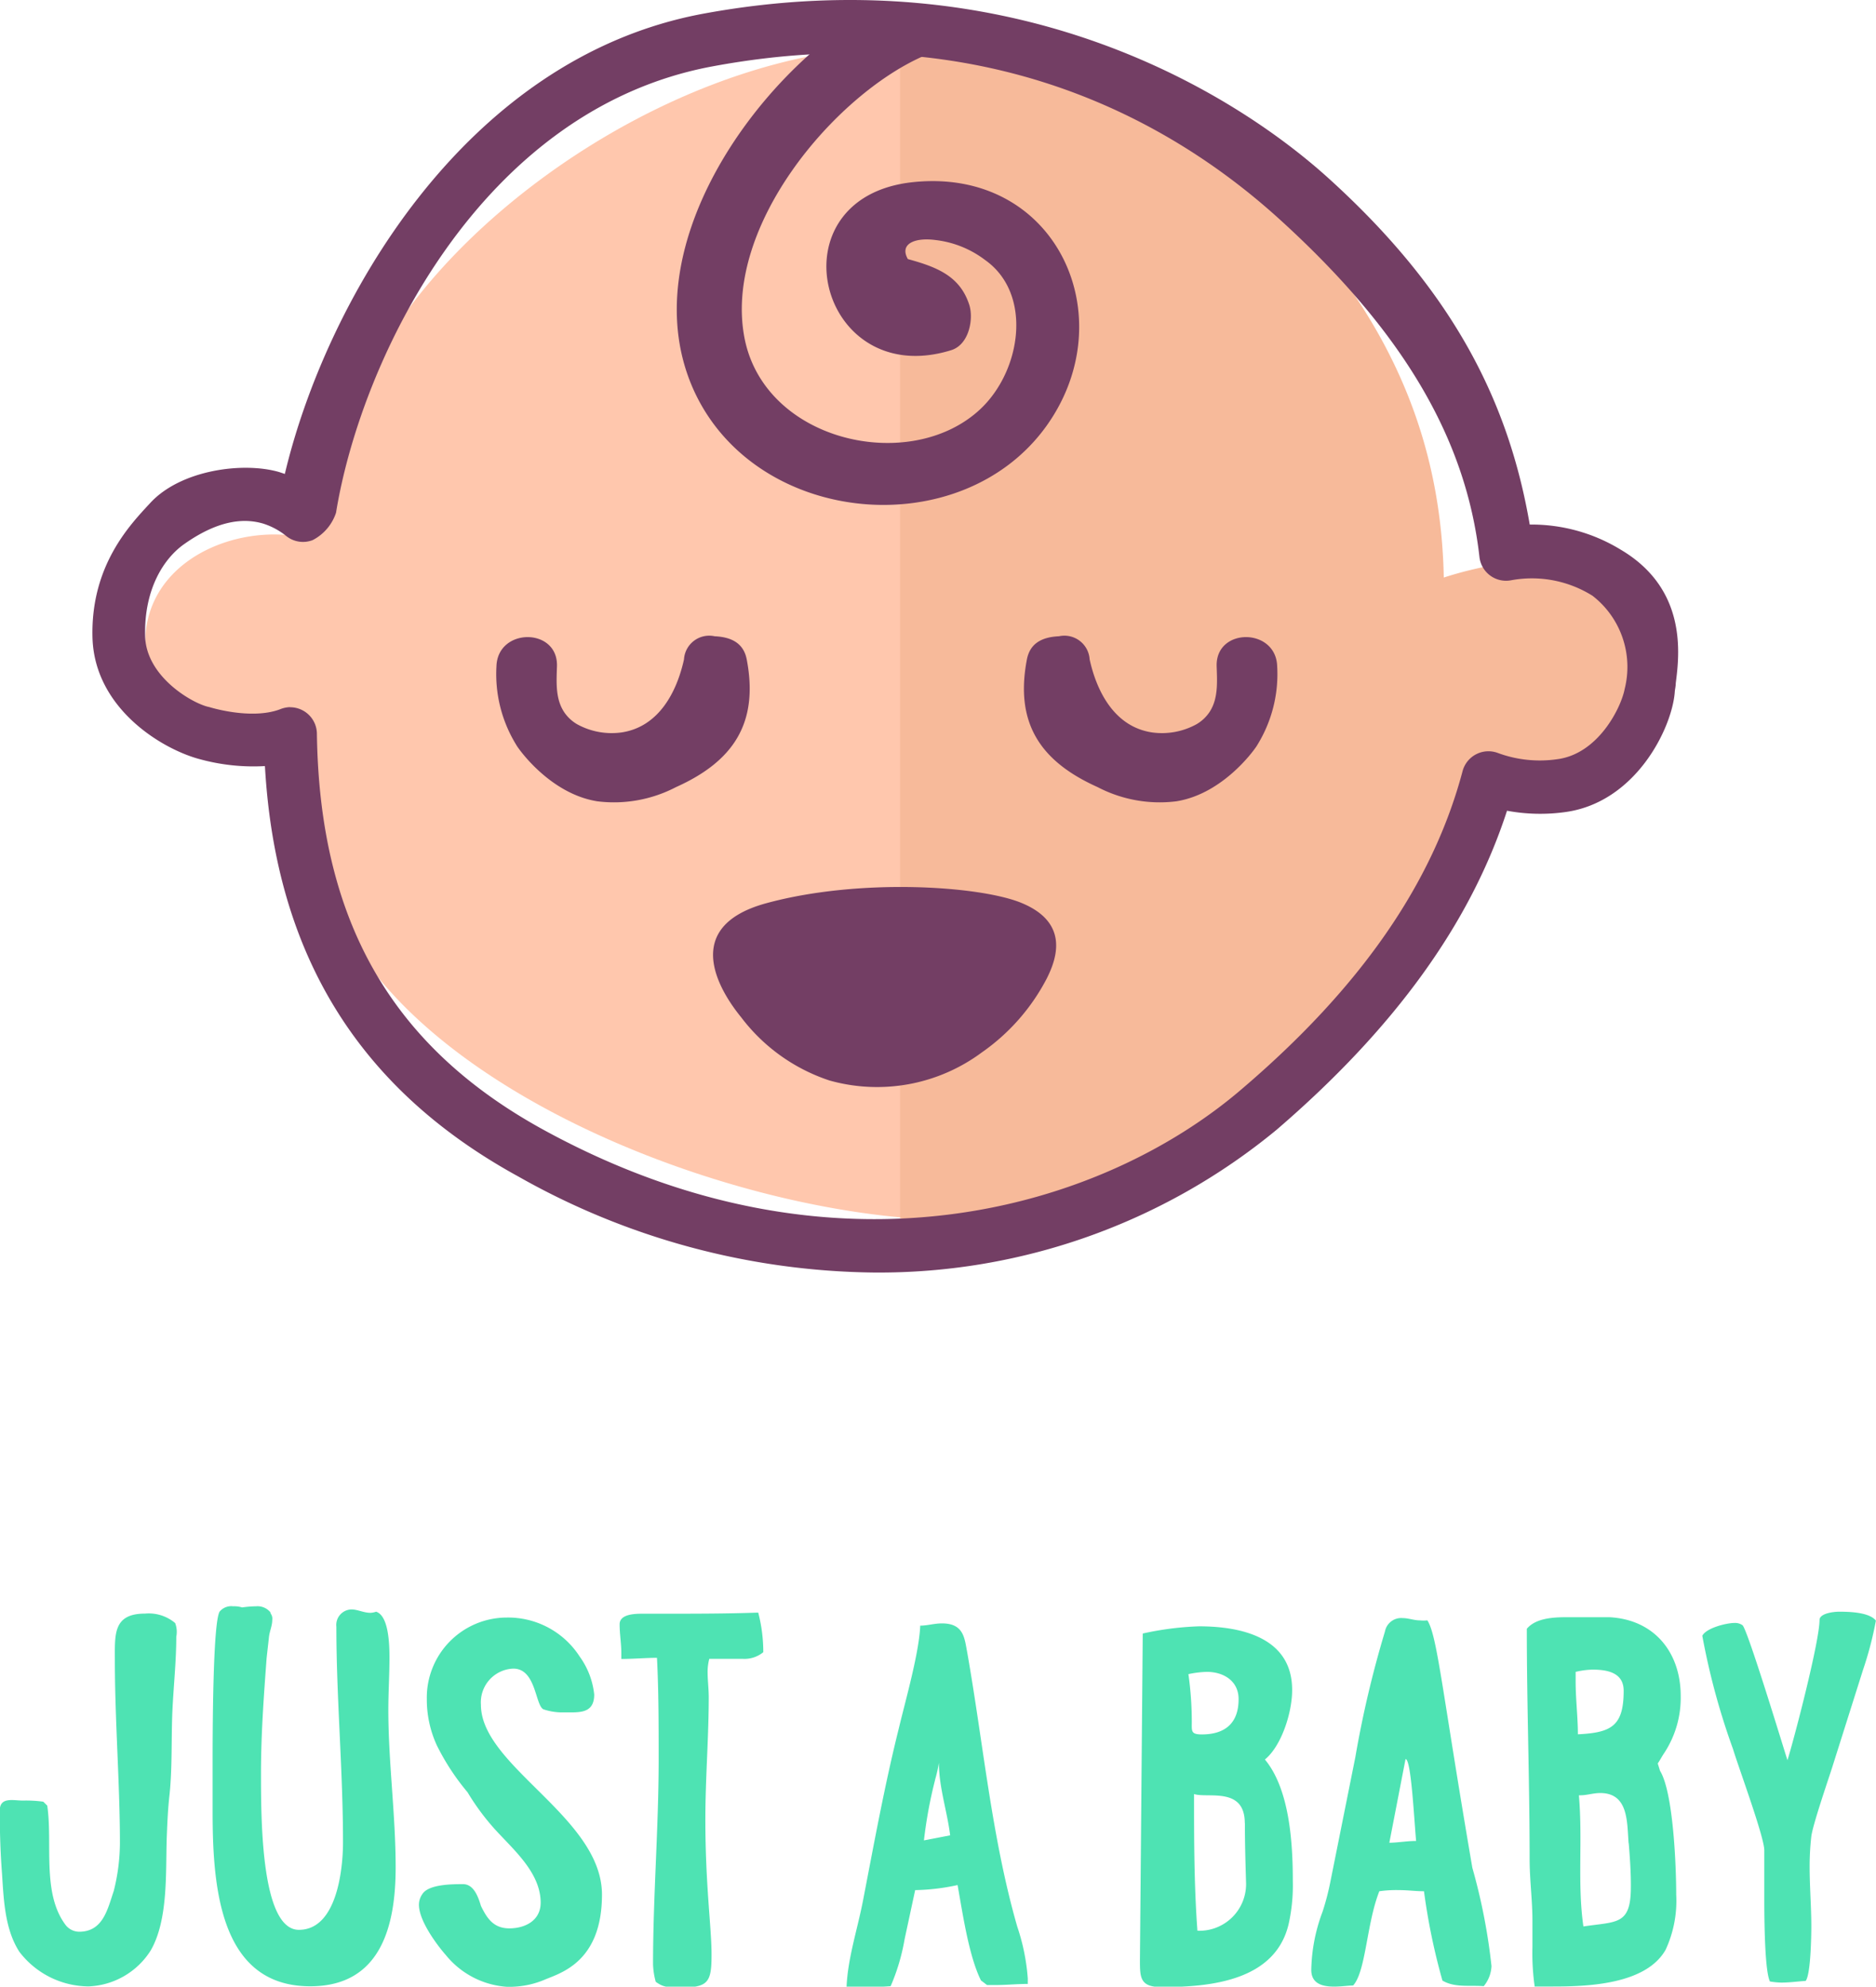 <svg id="Layer_1" data-name="Layer 1" xmlns="http://www.w3.org/2000/svg" viewBox="0 0 166.76 176.6"><defs><style>.cls-1{fill:#ffc7ad;}.cls-2{fill:#f7ba9a;}.cls-3{fill:#733e64;}.cls-4{fill:#4ee3b3;}</style></defs><title>JaB_Logo_V1</title><path class="cls-1" d="M424.1,215.41c-17.55-2.91-38.17,8.29-48.77,21.47-5.26,6.54-7.82,13.68-9.55,21.92-5.6-1.65-13.52,1-14.76,7.41s5.36,10.68,10.91,10.92A1.88,1.88,0,0,0,363.8,276c1,11.71.4,6.78,3.72,15,6.91,17.26,37.54,28.65,56.59,28.27Z" transform="translate(-337.95 -210.81)"/><path class="cls-2" d="M480.75,261.7A48.81,48.81,0,0,0,471,261a33,33,0,0,0-4.71,1.15c-.28-14.13-6.17-25-16.27-35.05-1-1-8-6.43-10.82-7.77-1.93-.9-15.73-4.45-21.24-4.39V319.11a51.91,51.91,0,0,0,7.5.22,43.91,43.91,0,0,0,22.15-7.81c12-8.26,17.76-17.59,20-26.42.57-1.31,1.79-4.69,2.58-5.46,1.74.86,2.26.56,4.19.7,2.66.2,7-.22,8.55-2.75.63-1,1.66-1.35,2.12-7S481.64,262,480.75,261.7Z" transform="translate(-337.95 -210.81)"/><path class="cls-3" d="M431,297.79c.89-1.77,2-4.93-2.19-6.69-3.61-1.53-14.37-2.28-22.74,0s-3.32,8.81-2.23,10.15a16.22,16.22,0,0,0,7.85,5.61,15.62,15.62,0,0,0,13.54-2.5A18.28,18.28,0,0,0,431,297.79Z" transform="translate(-337.95 -210.81)"/><path class="cls-3" d="M404.33,269.44c-.27-1.42-1.31-2-2.85-2.07a2.25,2.25,0,0,0-2.73,2.06c-.64,2.9-2.24,6-5.56,6.49a6.37,6.37,0,0,1-3.94-.73,3.53,3.53,0,0,1-1.14-1.06c-.79-1.18-.7-2.63-.65-4.09.11-3.46-5.27-3.46-5.38,0a12,12,0,0,0,1.77,7c.07.17,2.91,4.32,7.19,5a11.92,11.92,0,0,0,7-1.26C403.17,278.48,405.4,275.06,404.33,269.44Z" transform="translate(-337.95 -210.81)"/><path class="cls-3" d="M429.23,269.44c.27-1.42,1.31-2,2.85-2.07a2.25,2.25,0,0,1,2.73,2.06c.64,2.9,2.24,6,5.56,6.49a6.37,6.37,0,0,0,3.94-.73,3.53,3.53,0,0,0,1.14-1.06c.79-1.18.7-2.63.65-4.09-.11-3.46,5.27-3.46,5.38,0a12,12,0,0,1-1.77,7c-.07.17-2.91,4.32-7.19,5a11.92,11.92,0,0,1-7-1.26C430.39,278.48,428.16,275.06,429.23,269.44Z" transform="translate(-337.95 -210.81)"/><path class="cls-3" d="M415.63,323.93A65.51,65.51,0,0,1,384,315.38c-14.17-7.77-21.55-19.72-22.5-36.47a18,18,0,0,1-5.74-.6c-3.33-.86-9.44-4.49-9.59-10.87s3.36-10,5.1-11.88c2.72-3,8.34-3.72,11.52-2.78l.48.16c3.55-15,15.81-37,37.29-40.93,27.55-5.05,47.05,7,55.5,14.66,11.11,10.06,16,19.89,17.87,30.77a15.2,15.2,0,0,1,8.05,2.21c6,3.52,5.25,9.38,4.93,11.89,0,.3-.08.57-.09.81-.25,3.21-3.49,9.85-9.82,10.66a16.17,16.17,0,0,1-5.09-.13c-3.24,10-10,19.35-20.47,28.35A55.52,55.52,0,0,1,415.63,323.93Zm-51.89-50.25a2.38,2.38,0,0,1,2.38,2.35c.23,16.61,6.62,27.79,20.12,35.2,26.05,14.28,49.72,7,62.07-3.59,10.56-9,17-18.3,19.65-28.28a2.38,2.38,0,0,1,3.15-1.61,10.77,10.77,0,0,0,5.26.55c3.66-.47,5.69-4.6,6-6.25a8,8,0,0,0-2.86-8.28h0a10.14,10.14,0,0,0-7.22-1.38,2.38,2.38,0,0,1-2.83-2.07c-1.2-10.59-6.88-20.16-17.87-30.11-9.53-8.62-26-18-50.25-13.51-20.7,3.8-31.32,26.13-33.52,39.69a4.23,4.23,0,0,1-2.07,2.43,2.38,2.38,0,0,1-2.33-.34,6.26,6.26,0,0,0-2.06-1.12c-1.71-.51-4-.34-7.07,1.84-1.74,1.24-3.54,3.92-3.44,8.15.09,3.69,4.35,6.06,5.69,6.31,0,0,3.68,1.17,6.28.21A2.56,2.56,0,0,1,363.73,273.67Z" transform="translate(-337.95 -210.81)"/><path class="cls-3" d="M419.13,227c-12.67,1.31-8.47,18.61,3.37,14.94,1.59-.49,2-2.75,1.62-4-.82-2.59-2.88-3.39-5.47-4.1-.77-1.36.62-1.94,2.48-1.69a9,9,0,0,1,4.41,1.79c4.21,3,3.21,9.82-.46,13.25-6.25,5.85-19.41,2.87-21-6.61-1.67-9.77,8-21.21,15.83-24.73,3.19-1.43-1.47-6-4.51-4.22-10.25,5.86-21.49,21.53-15.72,34,5.58,12,23.72,13.58,31.28,3.06C437.91,239,431.85,225.68,419.13,227Z" transform="translate(-337.95 -210.81)"/><path class="cls-4" d="M353.62,356.31c0,2.18-.25,4.46-.35,6.7-.1,2.43,0,4.91-.25,7.34-.15,1.29-.2,2.58-.25,3.87-.1,3,.15,7.29-1.44,10a6.85,6.85,0,0,1-5.51,3.17,7.8,7.8,0,0,1-6.15-3.08c-1.29-2-1.39-4.61-1.54-6.94-.15-1.93-.2-3.77-.2-5.61,0-1.24,1.19-.89,2.08-.89a11.08,11.08,0,0,1,1.79.1l.35.35c.5,3.37-.5,7.79,1.64,10.62h0a1.55,1.55,0,0,0,1.19.59c2.13,0,2.53-2,3.08-3.62l0,0a17.63,17.63,0,0,0,.55-4.27c0-5.26-.45-10.86-.45-16.32,0-2.23-.15-4.07,2.68-4.07a3.63,3.63,0,0,1,2.68.84A2.22,2.22,0,0,1,353.62,356.31Z" transform="translate(-337.95 -210.81)"/><path class="cls-4" d="M362,354.23a.77.77,0,0,1,.15.59c0,.55-.25,1-.3,1.59l-.2,1.79c-.25,3.37-.5,6.8-.5,10.22,0,4.12,0,13.94,3.37,13.94s3.92-5.36,3.92-7.79c0-6.4-.59-12.8-.59-19.15a1.38,1.38,0,0,1,1.34-1.54c.55,0,1.09.3,1.69.3a1.74,1.74,0,0,0,.5-.1c1.09.35,1.19,2.73,1.19,4.07,0,1.54-.1,3.08-.1,4.66,0,4.66.65,9.33.65,14,0,5.16-1.29,10.57-7.59,10.57-7.94,0-8.68-8.58-8.68-15.43v-4.66c0-1.79,0-12.4.64-13.24a1.35,1.35,0,0,1,1.19-.45,2.32,2.32,0,0,1,.79.1,9.67,9.67,0,0,1,1.24-.1,1.48,1.48,0,0,1,1.29.55Z" transform="translate(-337.95 -210.81)"/><path class="cls-4" d="M386.26,362.76c-.74-.35-.65-3.62-2.68-3.62a3,3,0,0,0-2.88,3.22c0,5.46,10.76,10,10.76,16.87,0,6.1-3.82,7-5.16,7.59a8,8,0,0,1-3.37.6,7.66,7.66,0,0,1-5.36-2.83c-.45-.5-2.38-2.88-2.38-4.46a1.63,1.63,0,0,1,.3-.94h0c.55-.89,2.68-.89,3.62-.89s1.34,1.09,1.59,1.93v0c.55,1.14,1.14,2,2.53,2s2.78-.69,2.78-2.28c0-2.48-2.08-4.41-3.67-6.1a21,21,0,0,1-2.83-3.72h0a20.82,20.82,0,0,1-2.73-4.17v0a9.76,9.76,0,0,1-.89-4.12,7.12,7.12,0,0,1,7.09-7.24,7.57,7.57,0,0,1,6.5,3.47v0a7,7,0,0,1,1.29,3.37c0,1.49-1,1.59-2.08,1.59H388A5.26,5.26,0,0,1,386.26,362.76Z" transform="translate(-337.95 -210.81)"/><path class="cls-4" d="M396,385.43c0-6.05.5-12.15.5-18.25,0-3,0-6.05-.15-9-1,0-2.08.1-3.17.1v-.5c0-.89-.15-1.69-.15-2.58s1.29-.94,2-.94,1.14,0,1.74,0c2.88,0,5.75,0,8.58-.1a14,14,0,0,1,.45,3.52,2.63,2.63,0,0,1-1.83.59c-.4,0-.84,0-1.29,0H401a4.51,4.51,0,0,0-.15,1.14c0,.79.1,1.49.1,2.28,0,3.57-.3,7.24-.3,10.86,0,5.85.55,9.62.55,12s-.25,2.93-2.58,2.93c-1.34,0-1.69,0-2.38-.5A6.66,6.66,0,0,1,396,385.43Z" transform="translate(-337.95 -210.81)"/><path class="cls-4" d="M425.15,386.86c-1.09-2.18-1.64-6.05-2.08-8.48a19.07,19.07,0,0,1-3.77.45l-.94,4.37v0a18.2,18.2,0,0,1-1.24,4.17c-1.34.1-2.63.1-3.92.1.1-2.53.94-5.06,1.44-7.59,1-5.16,1.93-10.32,3.22-15.48.59-2.48,1.79-6.65,1.89-9.08.64,0,1.24-.2,1.93-.2,1.93,0,2,1.29,2.23,2.48,1.44,8.13,2.18,16.52,4.46,24.46l0,0a18.62,18.62,0,0,1,.94,4.61v.5c-1,0-1.93.1-2.93.1h-.69ZM421.08,369a39.92,39.92,0,0,0-1,5.41l2.33-.45c-.25-2.08-1-4.27-1-6.45a11.8,11.8,0,0,1-.35,1.54Z" transform="translate(-337.95 -210.81)"/><path class="cls-4" d="M450.39,367.22c2.18,2.63,2.48,7.34,2.48,10.81a15.77,15.77,0,0,1-.35,3.72v0c-1.14,5.16-7,5.7-11.31,5.7-1.93,0-1.93-.84-1.93-2.43l.25-29a27.1,27.1,0,0,1,5-.64c3.77,0,8.28,1,8.28,5.65C452.82,363,451.88,366,450.39,367.22Zm-5.16-7.79a8.7,8.7,0,0,0-1.64.2,30.67,30.67,0,0,1,.3,4.22c0,.84-.1,1.14.89,1.14,2,0,3.27-.94,3.27-3.13C448.06,360.28,446.77,359.43,445.23,359.43Zm3.37,13.44c0-3.27-3.32-2.18-4.51-2.58h0c0,4,0,8.09.3,12.15a4.15,4.15,0,0,0,4.32-4.37C448.66,376.35,448.61,374.66,448.61,372.88Z" transform="translate(-337.95 -210.81)"/><path class="cls-4" d="M470.53,385.58a3,3,0,0,1-.69,1.79c-1.24-.1-2.58.15-3.67-.5a56.32,56.32,0,0,1-1.64-7.94c-.74,0-1.44-.1-2.18-.1a10.78,10.78,0,0,0-1.79.1c-1.14,2.88-1.19,7.14-2.33,8.38-1,0-3.72.65-3.72-1.39a15.41,15.41,0,0,1,1-5.16v0a22.73,22.73,0,0,0,.69-2.63L458.43,367a93.66,93.66,0,0,1,2.63-11.16,1.47,1.47,0,0,1,1.59-1.19c.5,0,1,.2,1.49.2a3.28,3.28,0,0,0,.69,0c.89,1.39,1.29,6.2,4,22v0A52.66,52.66,0,0,1,470.53,385.58Zm-6.7-11.11c-.2-2.28-.45-7.29-.94-7.29l-1.44,7.44C462.25,374.61,463,374.46,463.83,374.46Z" transform="translate(-337.95 -210.81)"/><path class="cls-4" d="M477.22,354.57H481c4,.2,6.35,3.13,6.35,7a8.92,8.92,0,0,1-1.49,5.11l0,0c-.2.3-.35.6-.55.89l.2.65h0c1.19,1.93,1.44,8.53,1.44,11a10.35,10.35,0,0,1-.94,4.91c-1.74,3.08-6.89,3.27-10,3.27-.6,0-1.14,0-1.64,0a21,21,0,0,1-.2-3.52v-2.33c0-1.83-.25-3.62-.25-5.51,0-6.85-.25-13.59-.25-20.44C474.45,354.67,475.94,354.57,477.22,354.57Zm2.28,4.66a7.14,7.14,0,0,0-1.49.2v.84c0,1.59.2,3.17.2,4.71,2.93-.15,4.07-.69,4.07-3.87C482.28,359.53,480.9,359.23,479.51,359.23Zm3.22,15.43c-.15-1.89,0-4.46-2.53-4.46-.6,0-1.19.2-1.74.2h-.15c.35,4-.15,7.79.4,11.66,3-.45,4.22-.1,4.22-3.52C482.93,377.24,482.83,375.9,482.73,374.66Z" transform="translate(-337.95 -210.81)"/><path class="cls-4" d="M499.69,354.82c0-.59,1.24-.74,1.74-.74.94,0,2.68.05,3.27.79a31.3,31.3,0,0,1-1.14,4.37L500.79,368c-.4,1.24-1.69,5-1.83,6.05a24.12,24.12,0,0,0-.15,2.68c0,1.79.15,3.57.15,5.31,0,.84-.05,4.27-.5,4.86-.74.05-1.44.15-2.18.15a6.73,6.73,0,0,1-1-.1c-.4-.84-.5-4.32-.5-7.34,0-1.84,0-3.52,0-4.32,0-1.19-2.28-7.34-2.78-9a62.84,62.84,0,0,1-2.73-10.07c.35-.69,2.13-1.14,2.88-1.14a1.14,1.14,0,0,1,.69.2c.45.35,3.72,11.16,4,12C497.46,365.29,499.69,356.71,499.69,354.82Z" transform="translate(-337.95 -210.81)"/></svg>